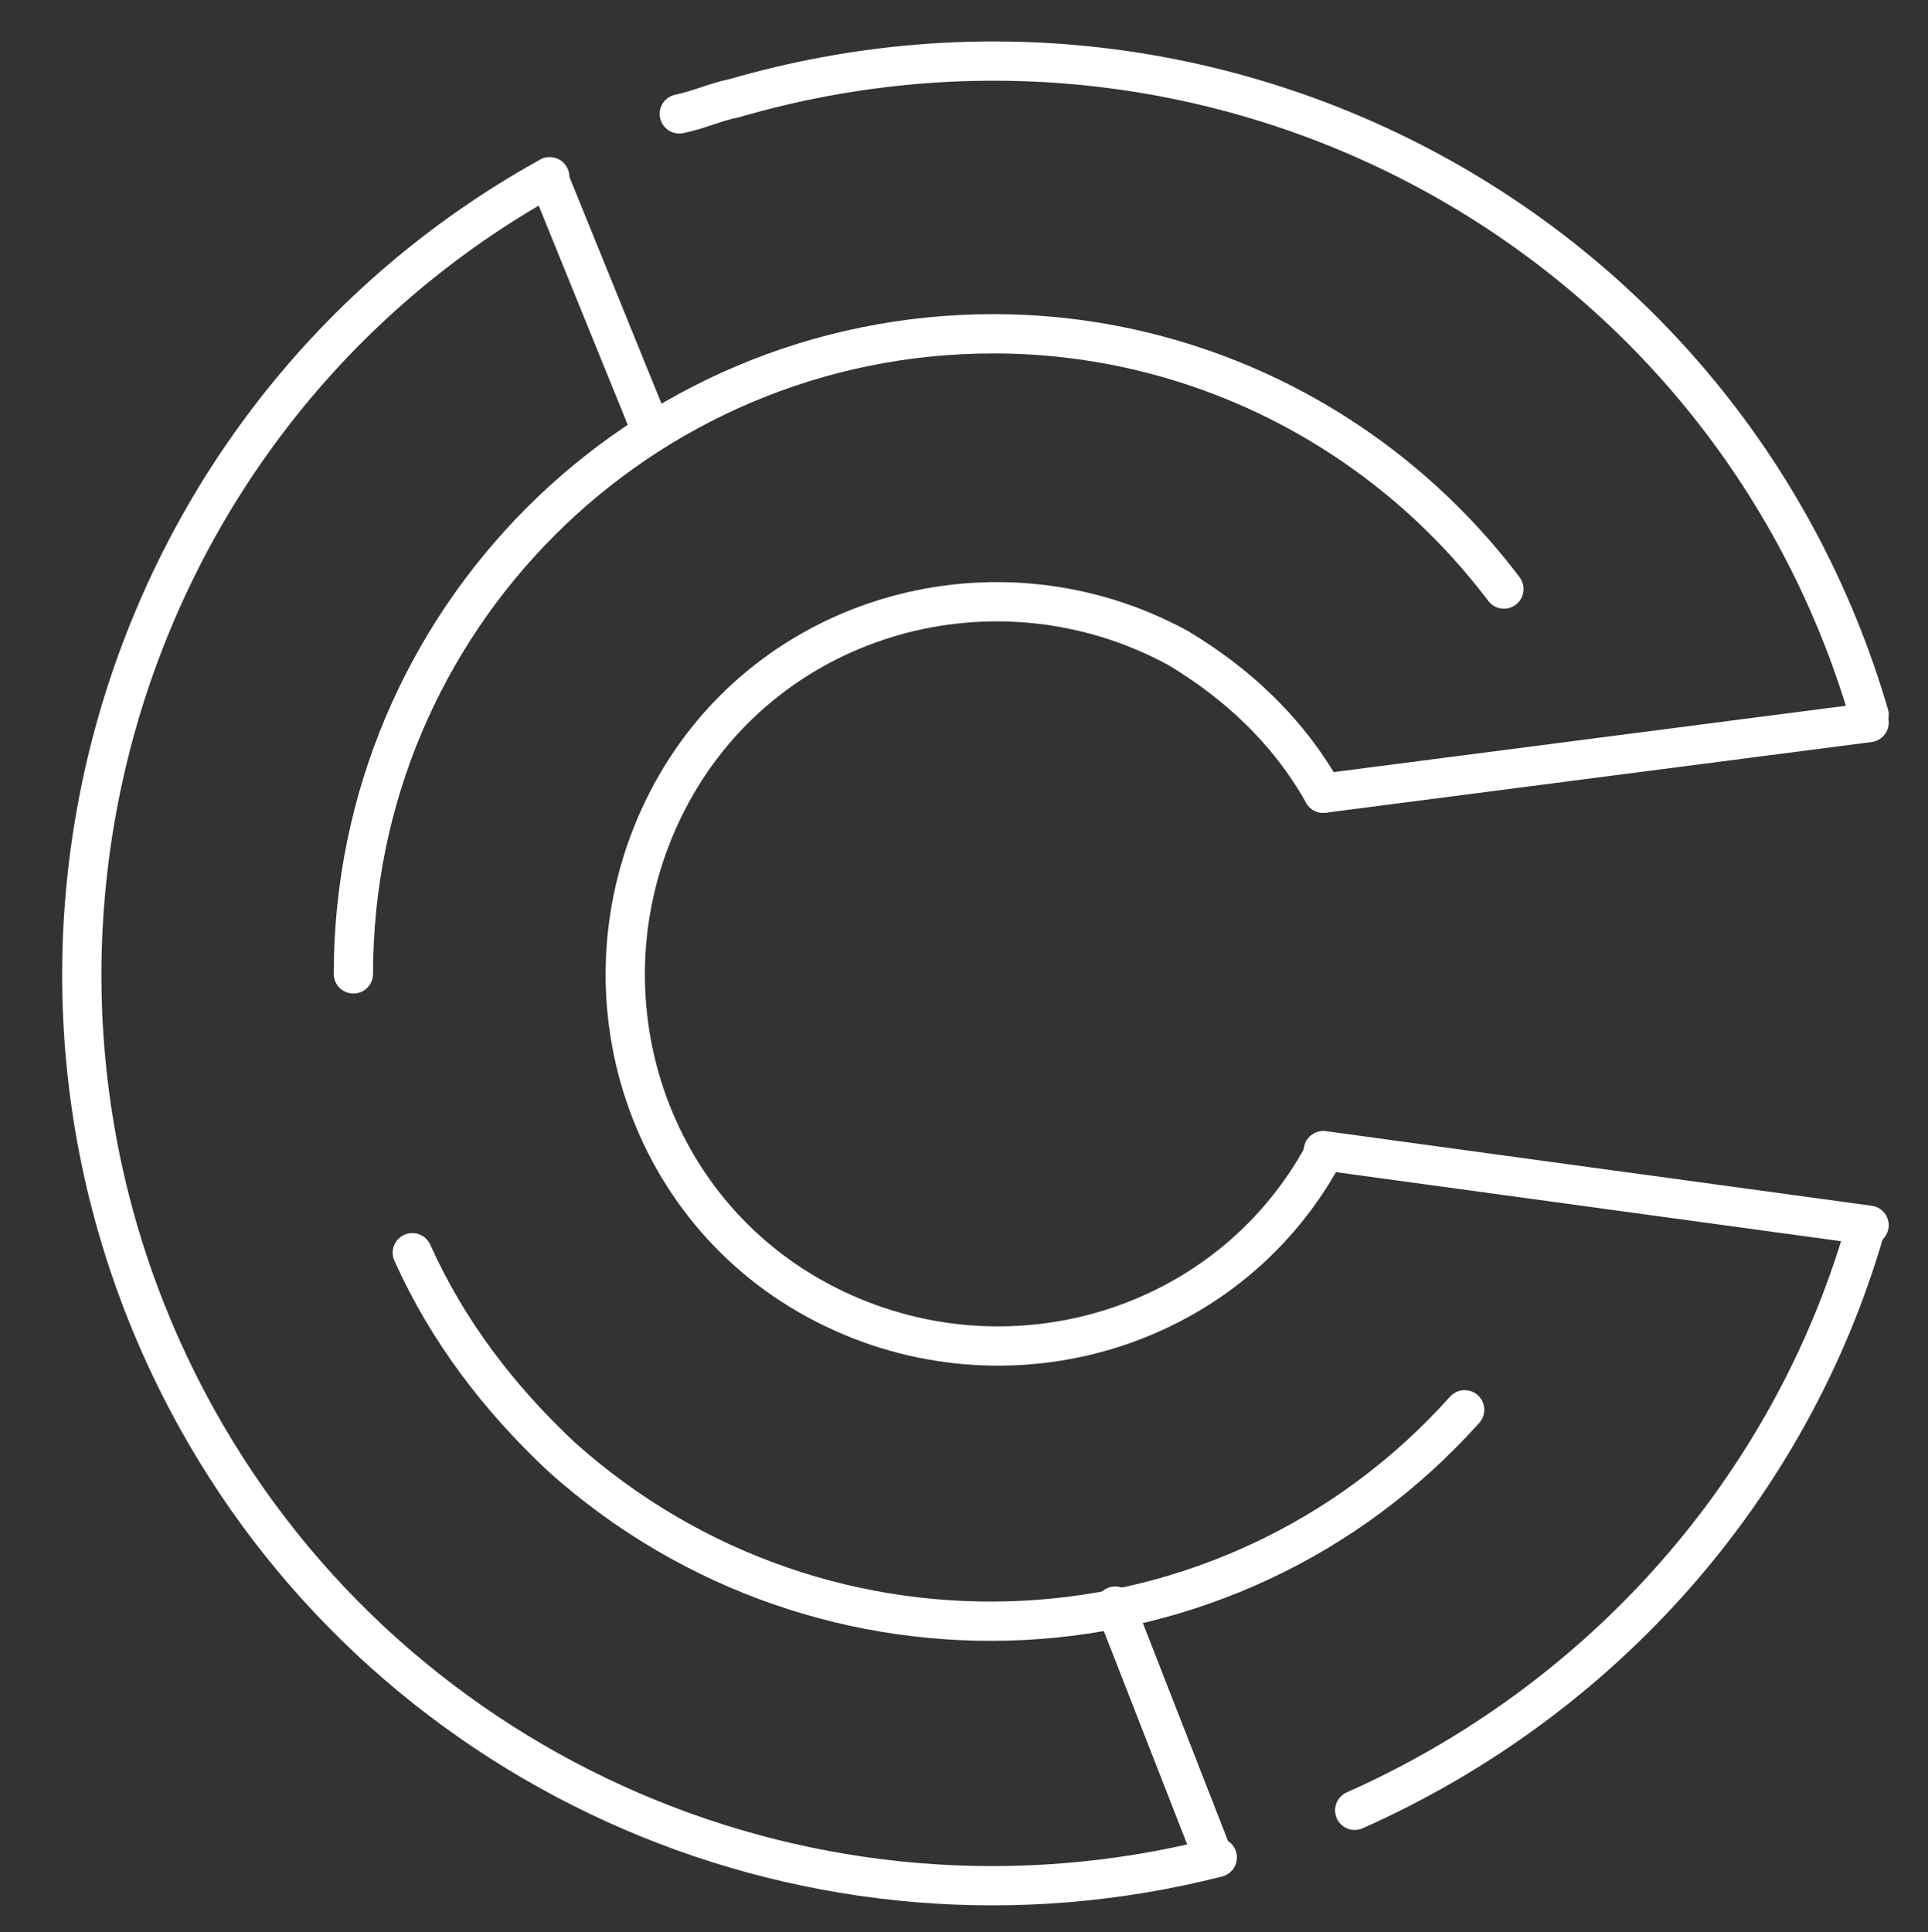 <?xml version="1.0" encoding="utf-8"?>
<!-- Generator: Adobe Illustrator 20.1.0, SVG Export Plug-In . SVG Version: 6.00 Build 0)  -->
<svg version="1.1" id="Layer_1" xmlns="http://www.w3.org/2000/svg" xmlns:xlink="http://www.w3.org/1999/xlink" x="0px" y="0px"
	 viewBox="0 0 49.1 49.2" style="enable-background:new 0 0 49.1 49.2;" xml:space="preserve">
<rect x="0" y="0" width="49.1" height="49.2" fill="#333333" stroke="none"/>
<style type="text/css">
	.st0{fill:none;stroke:#FFFFFF;stroke-linecap:round;stroke-miterlimit:10;}
</style>
<title>Artboard 1</title>
<path class="st0" d="M37.3,35.9c-6,6.7-16.3,7.2-23,1.2c-1.6-1.5-2.9-3.2-3.8-5.2"/>
<path class="st0" d="M34.5,46.1c6.3-2.8,11.1-8.2,13-14.8"/>
<path class="st0" d="M14,4.5C2.8,10.7-1.2,24.9,5,36.1c5.1,9.2,15.8,13.8,26,11.2"/>
<path class="st0" d="M47.6,18.2C44,5.9,31.1-1.1,18.7,2.5c-0.5,0.1-0.9,0.3-1.4,0.4"/>
<path class="st0" d="M9,24.8c0-9,7.3-16.3,16.3-16.3c5.1,0,9.9,2.4,13,6.5"/>
<path class="st0" d="M33.7,29.4c-2.5,4.6-8.3,6.2-12.9,3.7s-6.2-8.3-3.7-12.9S25.4,14,30,16.5c1.5,0.9,2.8,2.1,3.7,3.7"/>
<line class="st0" x1="33.7" y1="20.2" x2="47.6" y2="18.4"/>
<line class="st0" x1="33.7" y1="29.3" x2="47.6" y2="31.2"/>
<line class="st0" x1="28.4" y1="40.9" x2="30.9" y2="47.3"/>
<line class="st0" x1="14" y1="4.6" x2="16.6" y2="11"/>
</svg>

